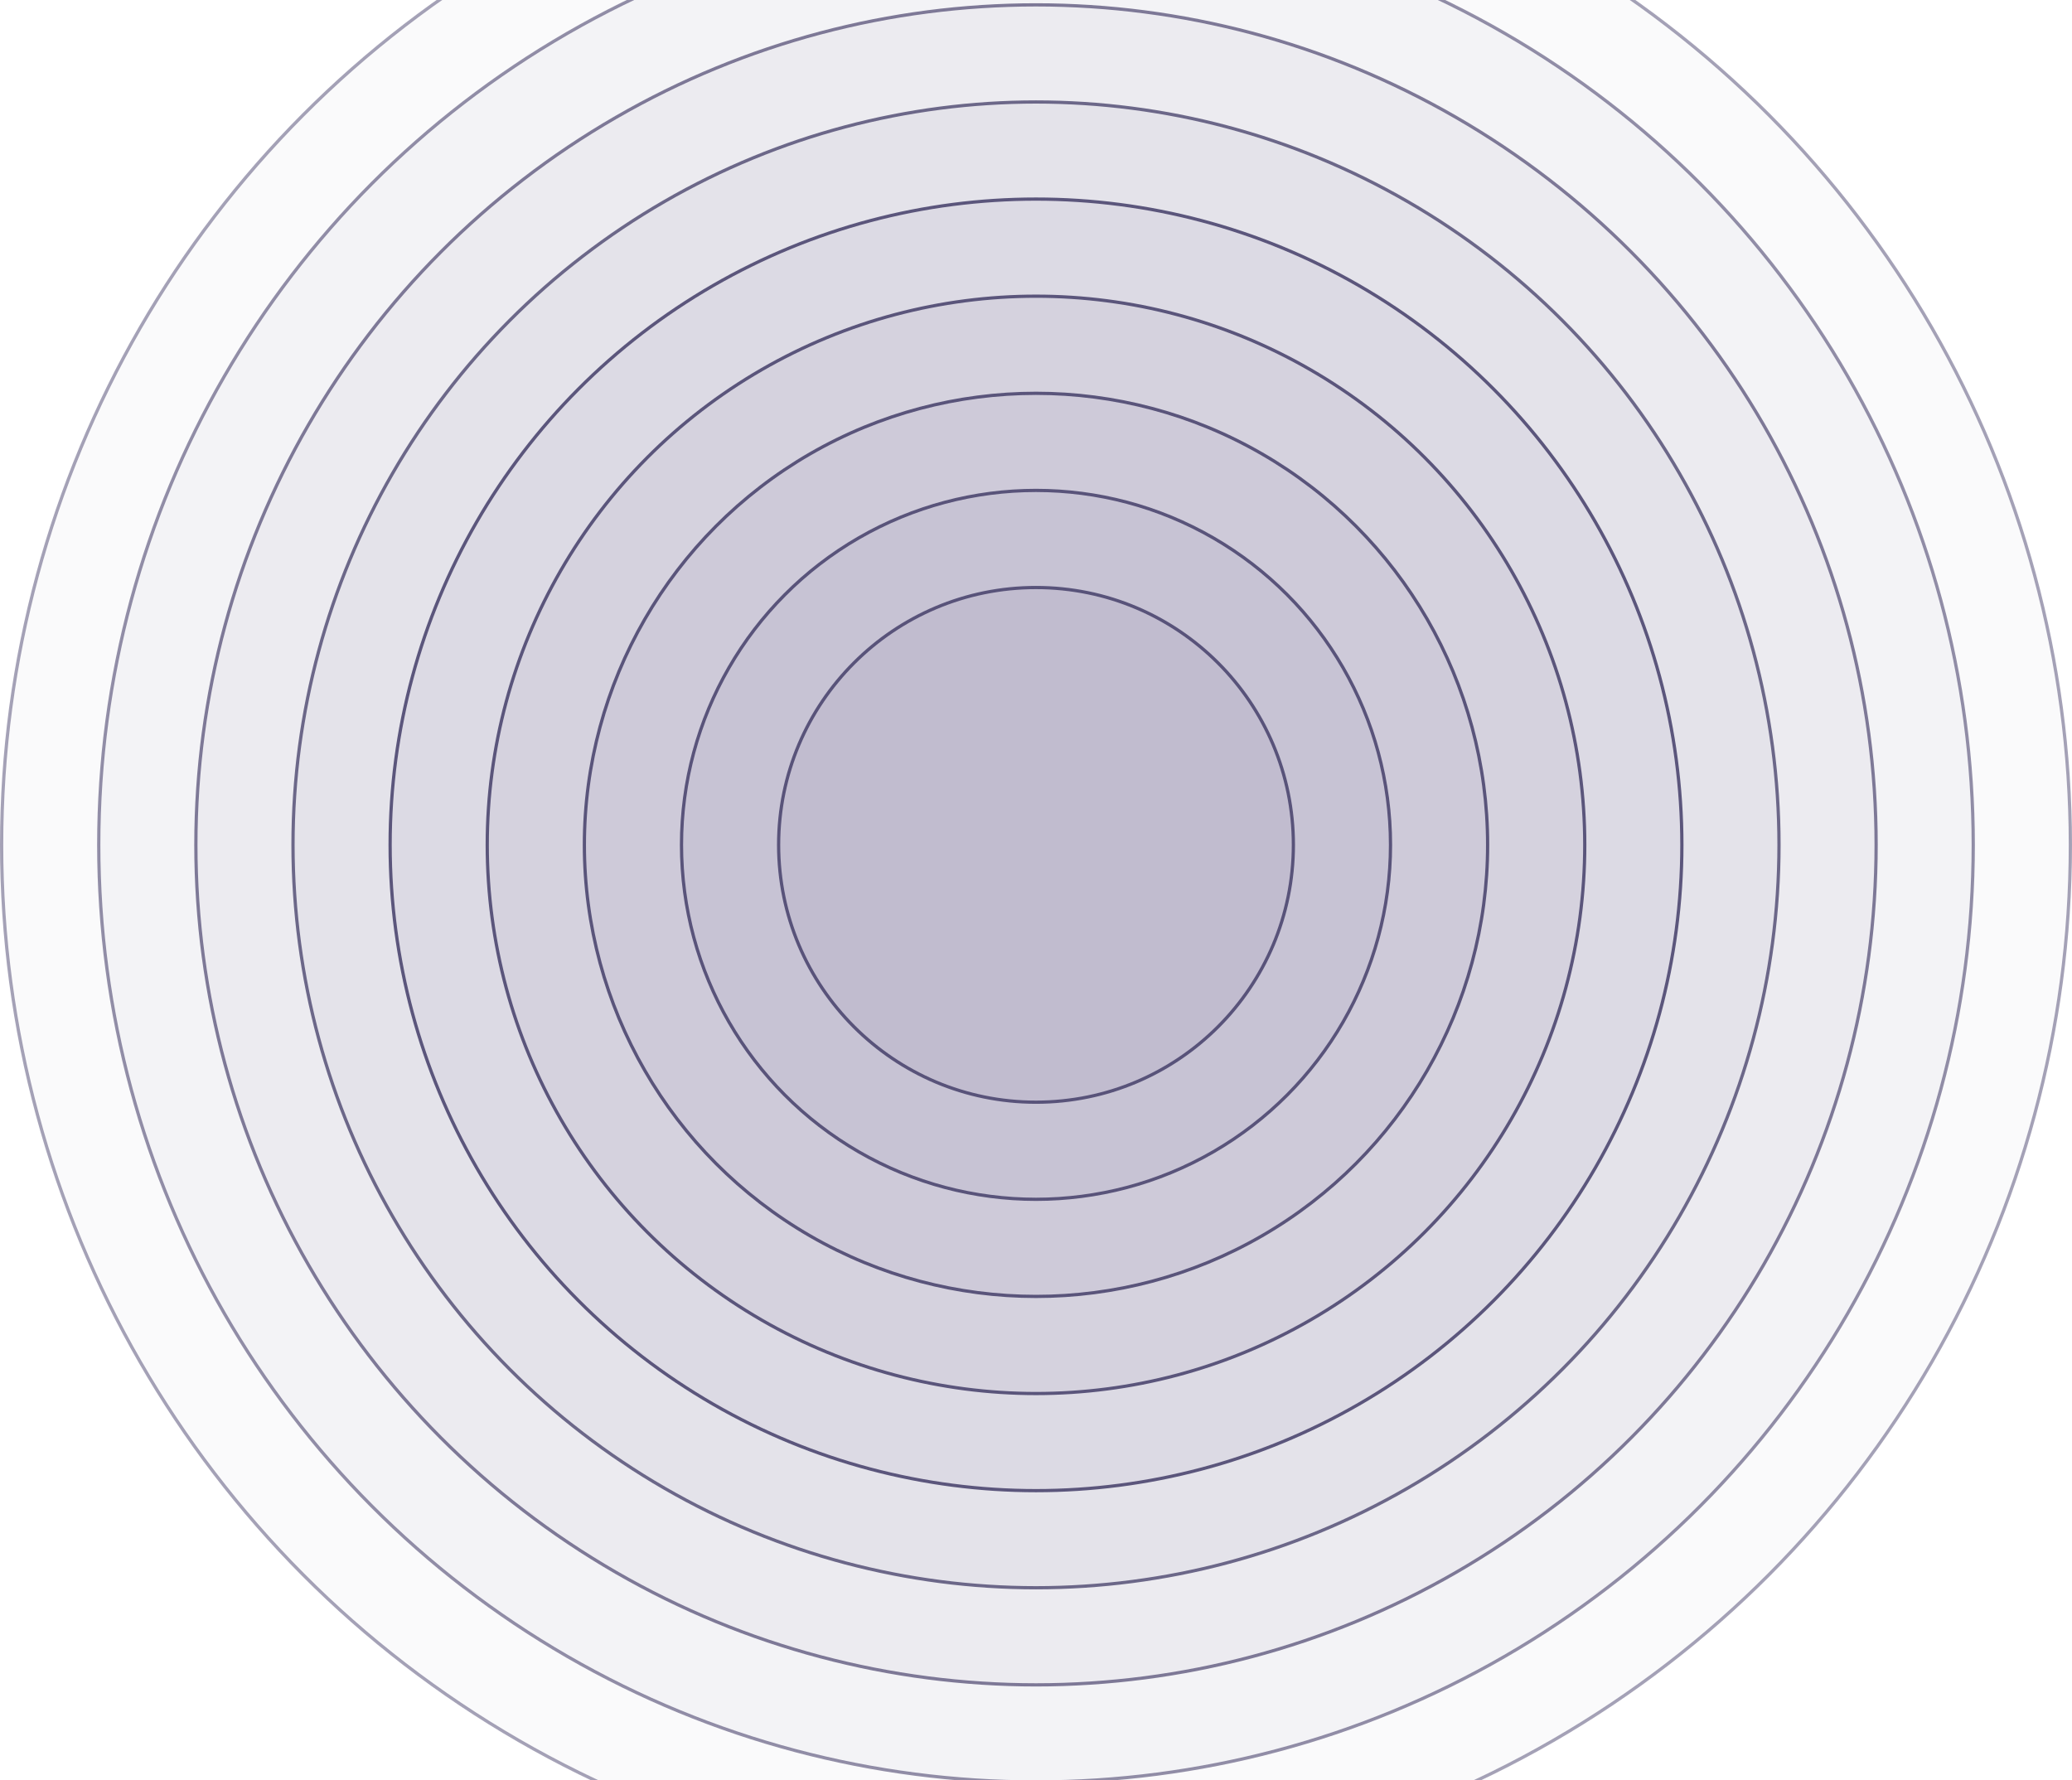 <svg width="640" height="550" viewBox="0 0 640 550" fill="none" xmlns="http://www.w3.org/2000/svg">
<circle opacity="0.5" cx="320" cy="261" r="319.5" fill="#4D4770" fill-opacity="0.06" stroke="#4D4770"/>
<circle opacity="0.6" cx="320" cy="261" r="289.5" fill="#4D4770" fill-opacity="0.06" stroke="#4D4770"/>
<circle opacity="0.7" cx="320" cy="261" r="259.5" fill="#4D4770" fill-opacity="0.06" stroke="#4D4770"/>
<circle opacity="0.8" cx="320" cy="261" r="229.5" fill="#4D4770" fill-opacity="0.06" stroke="#4D4770"/>
<circle opacity="0.9" cx="320" cy="261" r="199.5" fill="#4D4770" fill-opacity="0.06" stroke="#4D4770"/>
<circle opacity="0.9" cx="320" cy="261" r="169.5" fill="#4D4770" fill-opacity="0.06" stroke="#4D4770"/>
<circle opacity="0.9" cx="320" cy="261" r="139.5" fill="#4D4770" fill-opacity="0.06" stroke="#4D4770"/>
<circle opacity="0.9" cx="320" cy="261" r="109.5" fill="#4D4770" fill-opacity="0.06" stroke="#4D4770"/>
<circle opacity="0.9" cx="320" cy="261" r="79.5" fill="#4D4770" fill-opacity="0.06" stroke="#4D4770"/>
</svg>
